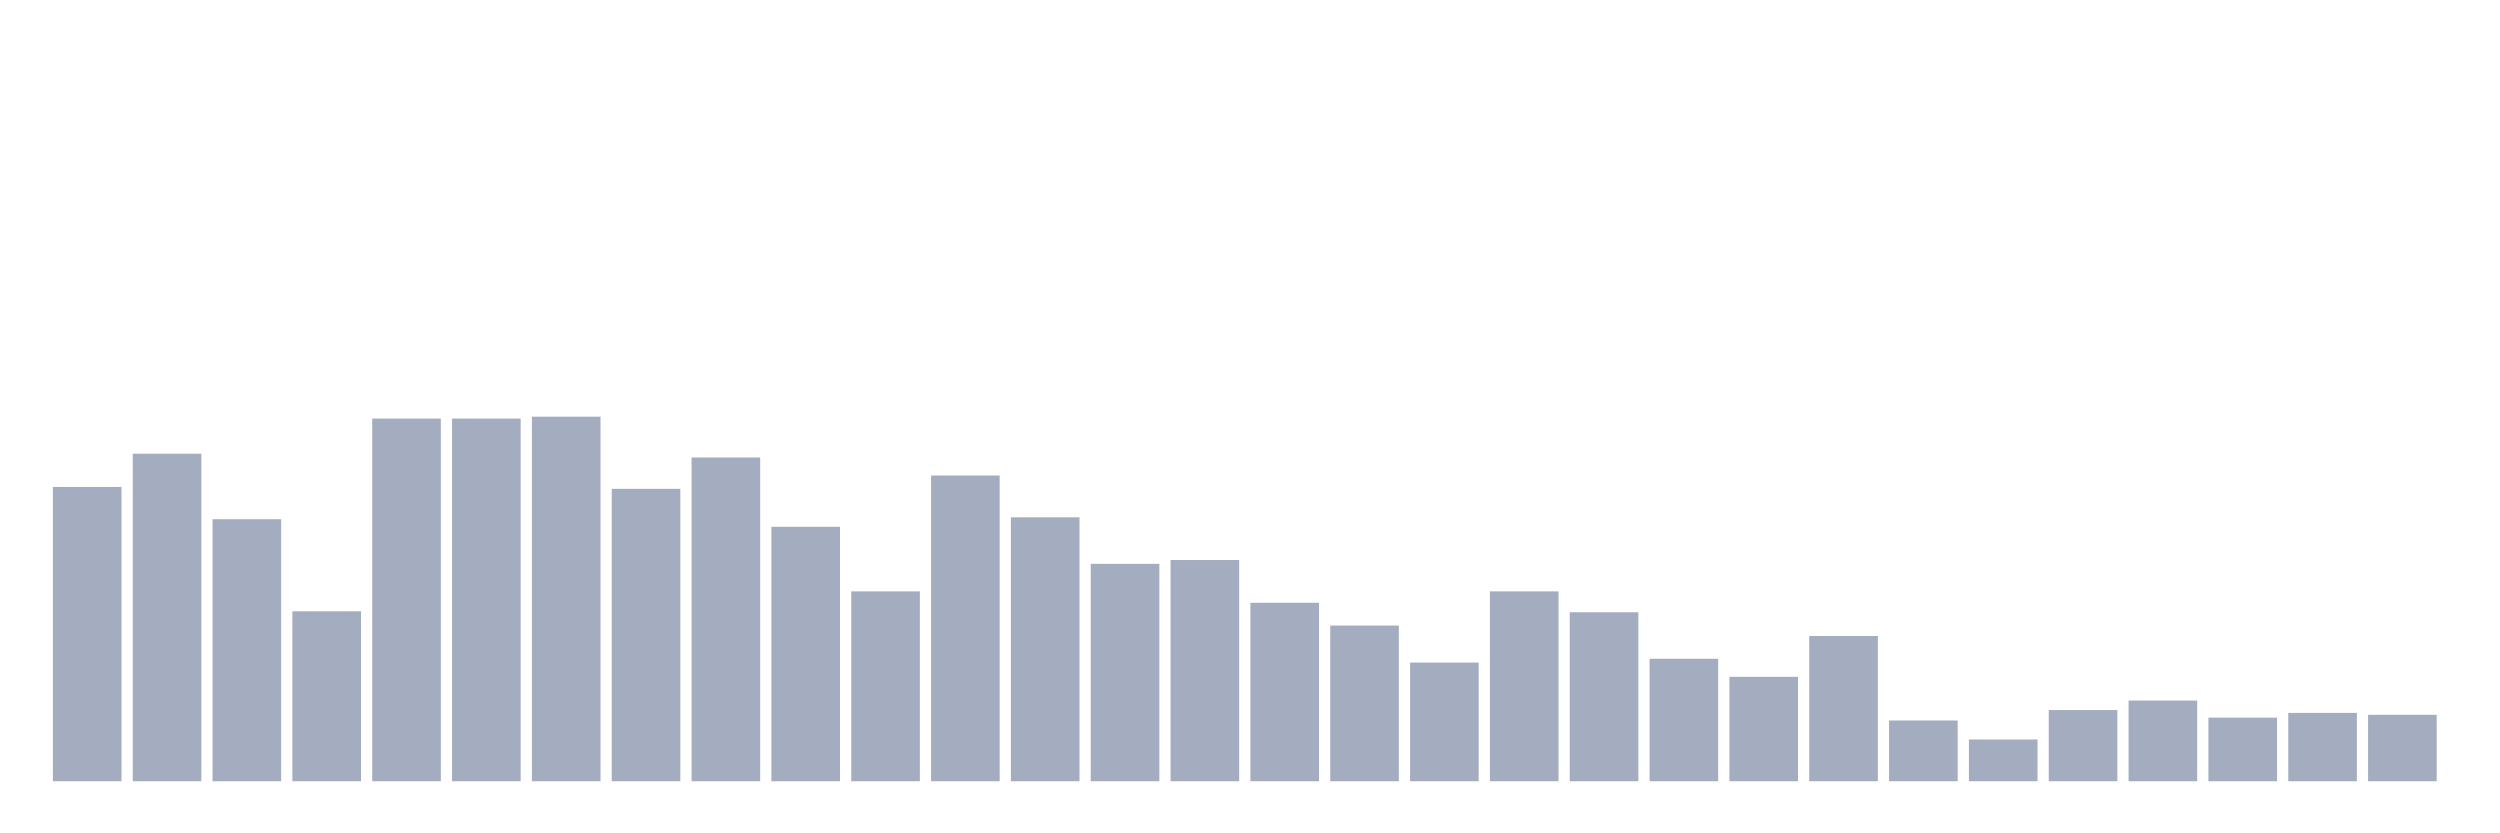 <svg xmlns="http://www.w3.org/2000/svg" viewBox="0 0 480 160"><g transform="translate(10,10)"><rect class="bar" x="0.153" width="13.175" y="83.49" height="56.51" fill="rgb(164,173,192)"></rect><rect class="bar" x="15.482" width="13.175" y="77.109" height="62.891" fill="rgb(164,173,192)"></rect><rect class="bar" x="30.81" width="13.175" y="89.688" height="50.312" fill="rgb(164,173,192)"></rect><rect class="bar" x="46.138" width="13.175" y="107.37" height="32.63" fill="rgb(164,173,192)"></rect><rect class="bar" x="61.466" width="13.175" y="70.365" height="69.635" fill="rgb(164,173,192)"></rect><rect class="bar" x="76.794" width="13.175" y="70.365" height="69.635" fill="rgb(164,173,192)"></rect><rect class="bar" x="92.123" width="13.175" y="70" height="70" fill="rgb(164,173,192)"></rect><rect class="bar" x="107.451" width="13.175" y="83.854" height="56.146" fill="rgb(164,173,192)"></rect><rect class="bar" x="122.779" width="13.175" y="77.839" height="62.161" fill="rgb(164,173,192)"></rect><rect class="bar" x="138.107" width="13.175" y="91.146" height="48.854" fill="rgb(164,173,192)"></rect><rect class="bar" x="153.436" width="13.175" y="103.542" height="36.458" fill="rgb(164,173,192)"></rect><rect class="bar" x="168.764" width="13.175" y="81.302" height="58.698" fill="rgb(164,173,192)"></rect><rect class="bar" x="184.092" width="13.175" y="89.323" height="50.677" fill="rgb(164,173,192)"></rect><rect class="bar" x="199.42" width="13.175" y="98.255" height="41.745" fill="rgb(164,173,192)"></rect><rect class="bar" x="214.748" width="13.175" y="97.526" height="42.474" fill="rgb(164,173,192)"></rect><rect class="bar" x="230.077" width="13.175" y="105.729" height="34.271" fill="rgb(164,173,192)"></rect><rect class="bar" x="245.405" width="13.175" y="110.104" height="29.896" fill="rgb(164,173,192)"></rect><rect class="bar" x="260.733" width="13.175" y="117.214" height="22.786" fill="rgb(164,173,192)"></rect><rect class="bar" x="276.061" width="13.175" y="103.542" height="36.458" fill="rgb(164,173,192)"></rect><rect class="bar" x="291.39" width="13.175" y="107.552" height="32.448" fill="rgb(164,173,192)"></rect><rect class="bar" x="306.718" width="13.175" y="116.484" height="23.516" fill="rgb(164,173,192)"></rect><rect class="bar" x="322.046" width="13.175" y="119.948" height="20.052" fill="rgb(164,173,192)"></rect><rect class="bar" x="337.374" width="13.175" y="112.109" height="27.891" fill="rgb(164,173,192)"></rect><rect class="bar" x="352.702" width="13.175" y="128.333" height="11.667" fill="rgb(164,173,192)"></rect><rect class="bar" x="368.031" width="13.175" y="131.979" height="8.021" fill="rgb(164,173,192)"></rect><rect class="bar" x="383.359" width="13.175" y="126.328" height="13.672" fill="rgb(164,173,192)"></rect><rect class="bar" x="398.687" width="13.175" y="124.505" height="15.495" fill="rgb(164,173,192)"></rect><rect class="bar" x="414.015" width="13.175" y="127.786" height="12.214" fill="rgb(164,173,192)"></rect><rect class="bar" x="429.344" width="13.175" y="126.875" height="13.125" fill="rgb(164,173,192)"></rect><rect class="bar" x="444.672" width="13.175" y="127.24" height="12.76" fill="rgb(164,173,192)"></rect></g></svg>